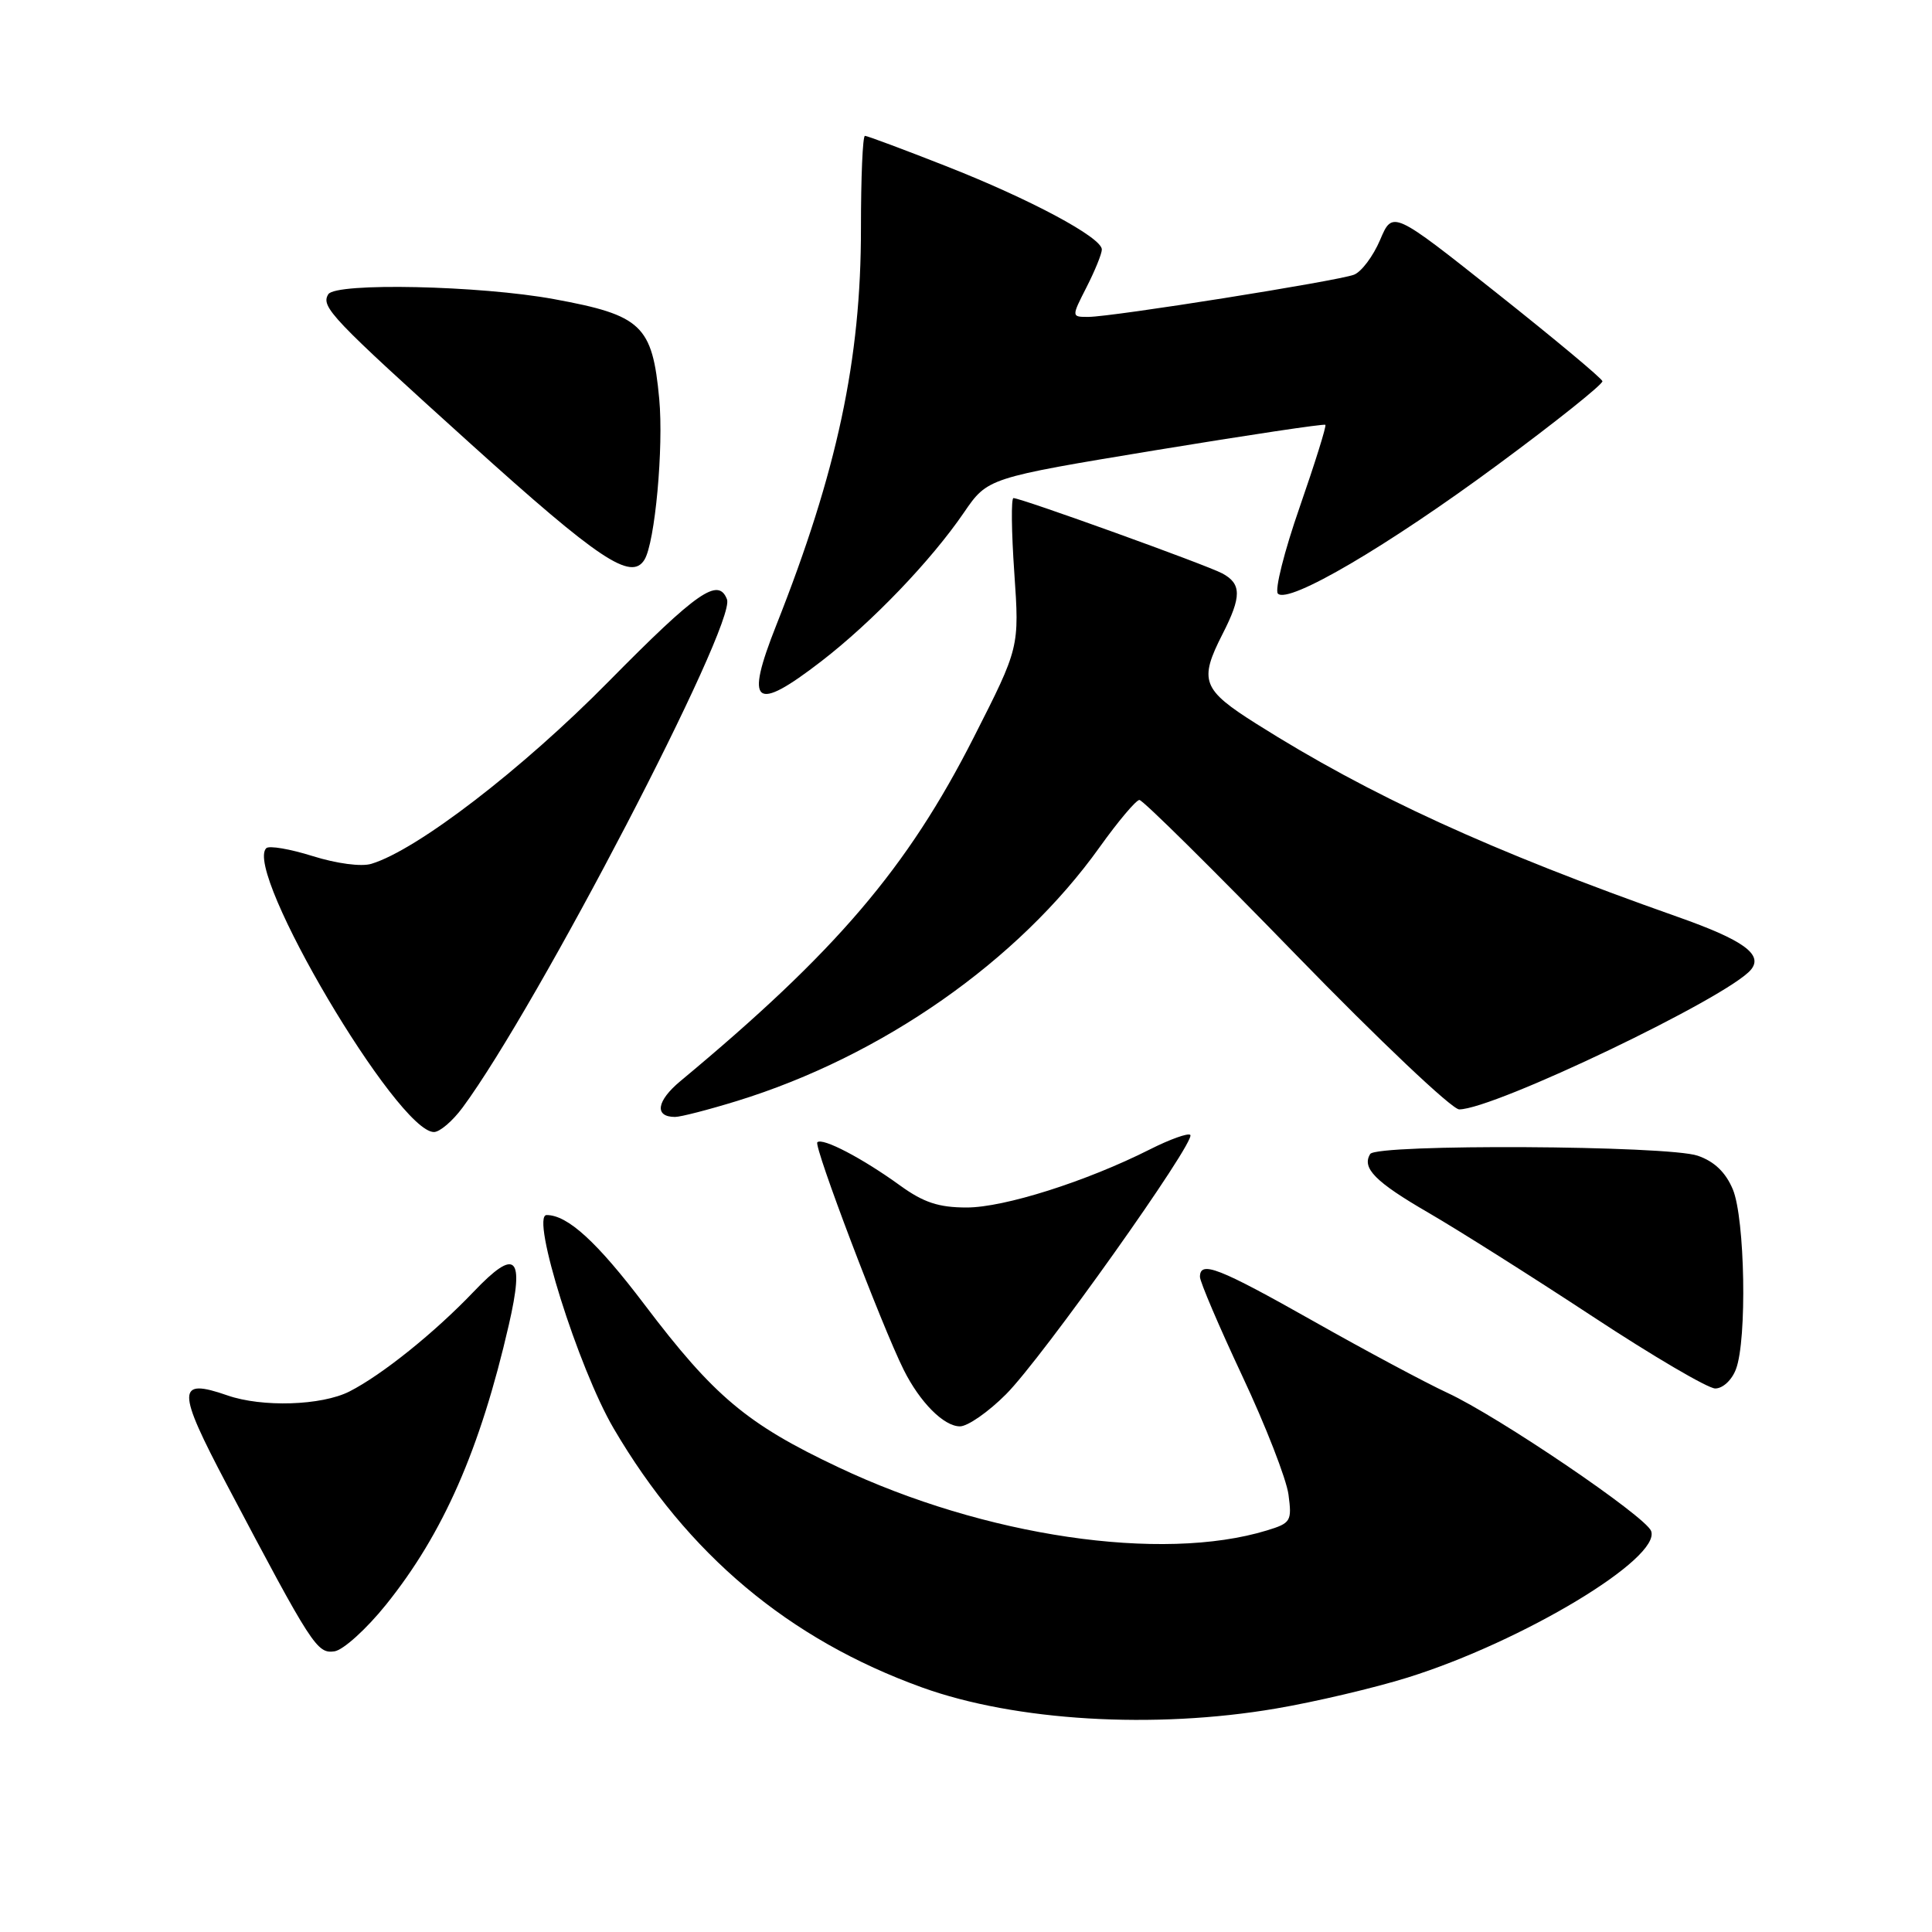 <?xml version="1.0" encoding="UTF-8" standalone="no"?>
<!DOCTYPE svg PUBLIC "-//W3C//DTD SVG 1.1//EN" "http://www.w3.org/Graphics/SVG/1.1/DTD/svg11.dtd" >
<svg xmlns="http://www.w3.org/2000/svg" xmlns:xlink="http://www.w3.org/1999/xlink" version="1.1" viewBox="0 0 256 256">
 <g >
 <path fill="currentColor"
d=" M 169.07 226.39 C 174.26 225.51 182.10 223.66 186.50 222.29 C 201.78 217.52 220.16 206.46 218.78 202.86 C 218.02 200.90 198.55 187.69 191.79 184.56 C 188.88 183.21 180.88 178.93 174.02 175.05 C 161.46 167.96 159.00 167.00 159.00 169.19 C 159.00 169.84 161.53 175.76 164.61 182.33 C 167.70 188.90 170.45 195.97 170.73 198.03 C 171.20 201.56 171.05 201.82 167.87 202.79 C 153.92 207.05 130.45 203.59 111.09 194.42 C 98.98 188.70 94.61 185.03 85.39 172.85 C 79.11 164.56 75.22 161.00 72.43 161.00 C 70.26 161.00 76.63 181.28 81.31 189.27 C 91.09 205.96 104.51 217.22 122.19 223.60 C 134.53 228.05 152.93 229.15 169.07 226.39 Z  M 51.14 212.64 C 58.73 203.21 63.63 192.06 67.42 175.56 C 69.53 166.39 68.37 165.28 62.78 171.14 C 57.58 176.59 50.62 182.18 46.30 184.38 C 42.61 186.25 34.74 186.50 30.14 184.90 C 23.39 182.55 23.38 184.08 30.07 196.75 C 41.37 218.16 42.01 219.14 44.32 218.81 C 45.48 218.64 48.55 215.86 51.14 212.64 Z  M 133.30 184.75 C 138.07 179.99 158.52 151.19 157.72 150.38 C 157.43 150.10 155.02 150.96 152.35 152.31 C 143.92 156.56 133.06 160.00 128.09 160.00 C 124.39 160.00 122.39 159.34 119.30 157.11 C 114.28 153.47 108.97 150.70 108.30 151.36 C 107.80 151.87 116.83 175.66 119.74 181.50 C 121.89 185.81 125.06 189.00 127.20 189.00 C 128.22 189.00 130.97 187.09 133.30 184.75 Z  M 230.02 181.43 C 231.51 177.54 231.22 161.47 229.61 157.60 C 228.66 155.34 227.17 153.90 224.96 153.14 C 221.03 151.77 182.39 151.56 181.56 152.91 C 180.41 154.77 182.23 156.61 189.27 160.69 C 193.25 163.00 203.03 169.18 211.00 174.42 C 218.97 179.67 226.30 183.97 227.27 183.98 C 228.27 183.99 229.48 182.87 230.02 181.43 Z  M 61.30 146.75 C 71.21 133.35 97.58 82.67 96.33 79.42 C 95.19 76.45 92.42 78.37 80.64 90.31 C 69.19 101.93 55.27 112.63 49.21 114.46 C 47.89 114.87 44.60 114.43 41.44 113.44 C 38.42 112.49 35.65 112.02 35.28 112.39 C 32.24 115.42 52.67 150.00 57.50 150.00 C 58.27 150.00 59.98 148.54 61.30 146.75 Z  M 97.64 145.89 C 116.89 139.96 134.95 127.32 145.71 112.25 C 148.17 108.81 150.54 106.00 150.98 106.00 C 151.43 106.00 160.75 115.22 171.71 126.50 C 182.67 137.78 192.40 147.00 193.35 147.00 C 197.95 147.00 228.97 132.15 232.01 128.49 C 233.67 126.48 231.01 124.56 222.30 121.49 C 197.40 112.70 181.59 105.45 166.48 95.91 C 159.27 91.36 158.84 90.20 162.00 84.00 C 164.53 79.05 164.52 77.35 161.96 75.98 C 159.85 74.85 135.31 66.00 134.29 66.00 C 133.97 66.00 134.02 70.45 134.40 75.89 C 135.08 85.79 135.08 85.79 129.04 97.68 C 120.24 115.02 110.80 126.09 90.17 143.24 C 86.99 145.88 86.67 148.00 89.45 148.00 C 90.19 148.00 93.87 147.05 97.64 145.89 Z  M 108.83 87.62 C 115.56 82.43 123.38 74.28 127.73 67.91 C 130.87 63.33 130.87 63.33 153.10 59.66 C 165.33 57.65 175.46 56.13 175.62 56.29 C 175.78 56.44 174.24 61.36 172.21 67.21 C 170.17 73.06 168.88 78.21 169.33 78.66 C 170.73 80.07 183.88 72.36 198.50 61.55 C 206.20 55.87 212.42 50.89 212.33 50.51 C 212.24 50.12 205.94 44.87 198.34 38.84 C 184.53 27.88 184.53 27.88 182.87 31.79 C 181.95 33.95 180.40 36.02 179.41 36.40 C 177.22 37.24 147.41 41.98 144.23 41.99 C 141.96 42.00 141.96 42.00 143.98 38.04 C 145.09 35.86 146.00 33.62 146.00 33.06 C 146.00 31.47 136.51 26.39 125.33 22.00 C 119.73 19.80 114.91 18.00 114.61 18.00 C 114.31 18.00 114.08 23.51 114.08 30.25 C 114.10 47.60 110.93 62.48 102.87 82.82 C 98.66 93.44 99.95 94.47 108.83 87.62 Z  M 85.39 74.17 C 86.79 71.92 87.95 59.27 87.35 52.84 C 86.44 43.10 85.04 41.77 73.43 39.64 C 63.61 37.83 44.48 37.42 43.50 38.99 C 42.48 40.65 43.85 42.09 62.40 58.84 C 79.40 74.19 83.64 77.01 85.39 74.17 Z "/>
</g>
</svg>